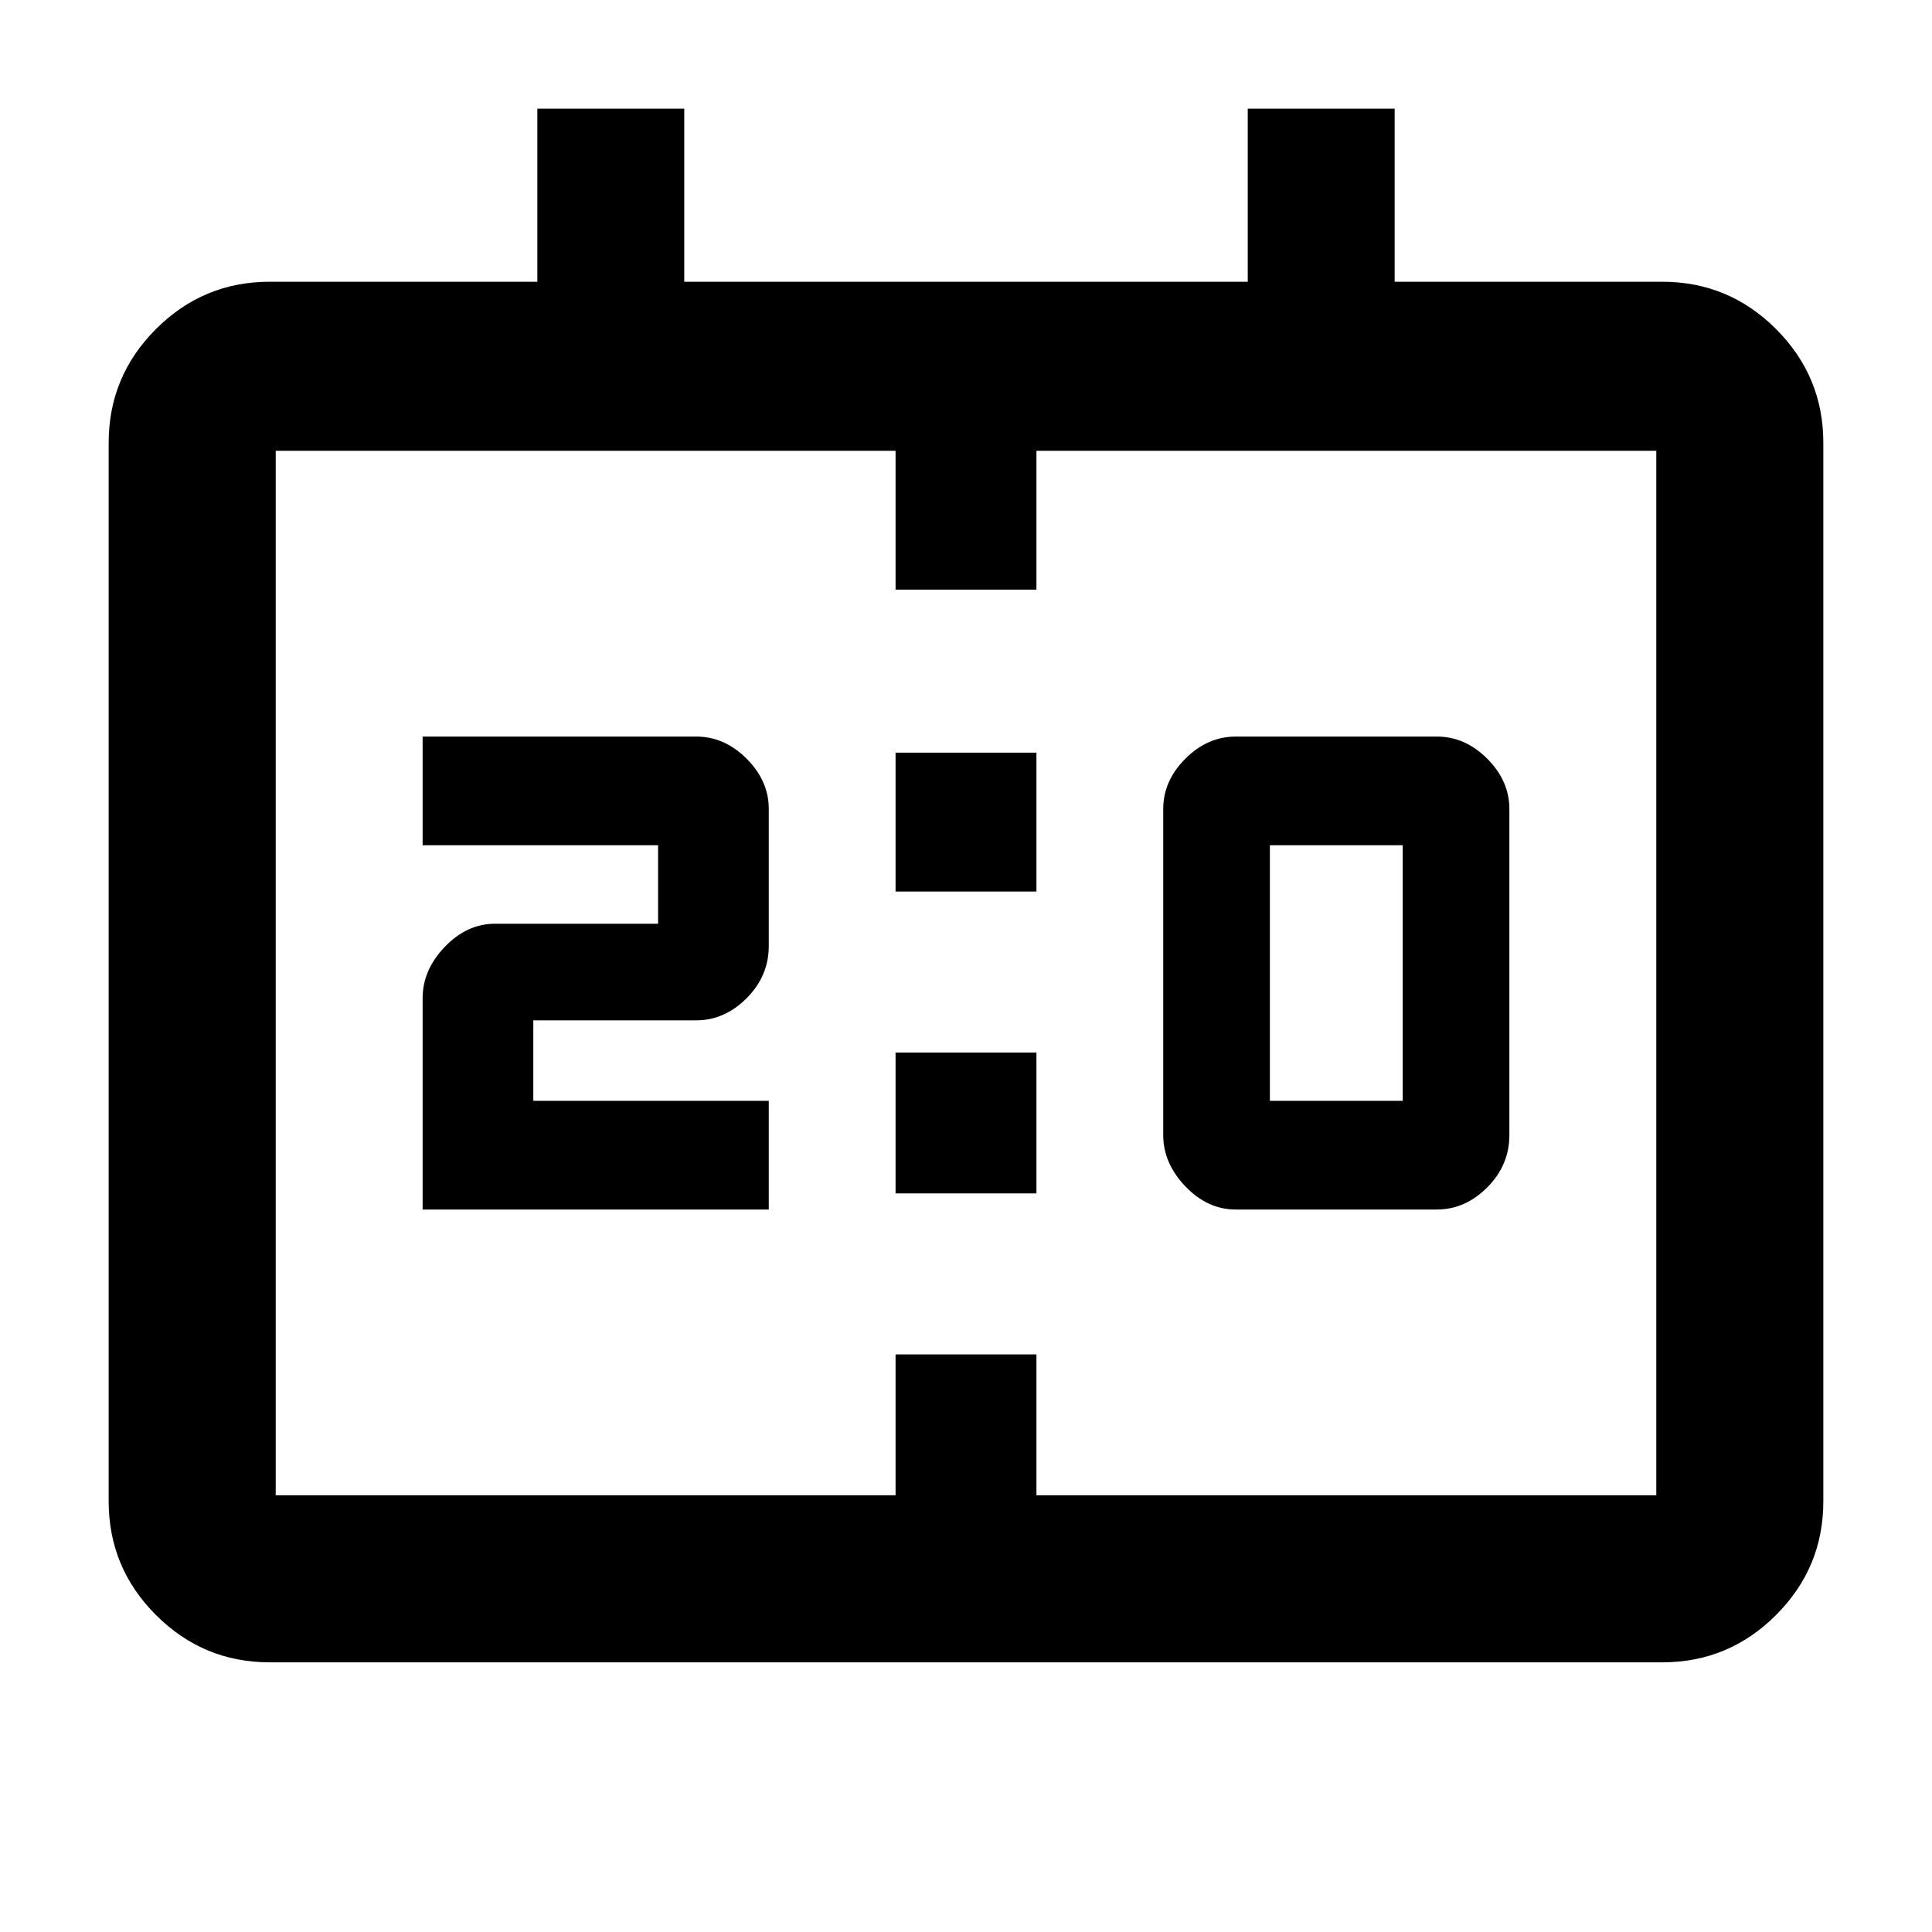 <svg xmlns="http://www.w3.org/2000/svg" height="48" width="48"><path d="M30.7 30.05Q30 30.05 29.45 29.475Q28.9 28.9 28.9 28.2V20.1Q28.9 19.4 29.45 18.85Q30 18.3 30.7 18.3H35.7Q36.4 18.3 36.95 18.85Q37.5 19.4 37.5 20.1V28.2Q37.5 28.95 36.95 29.5Q36.4 30.05 35.7 30.05ZM31.55 27.35H34.85V21H31.55ZM10.5 30.05V24.8Q10.5 24.1 11.05 23.525Q11.6 22.95 12.3 22.95H16.35V21H10.5V18.3H17.3Q18 18.3 18.55 18.85Q19.1 19.4 19.1 20.1V23.5Q19.1 24.25 18.55 24.8Q18 25.35 17.3 25.35H13.25V27.35H19.1V30.05ZM22.25 22.15V18.7H25.75V22.15ZM22.25 29.65V26.15H25.75V29.65ZM6.7 41.3Q5.05 41.3 3.875 40.125Q2.7 38.95 2.7 37.3V11Q2.7 9.35 3.875 8.175Q5.05 7 6.7 7H13.35V2.7H17V7H31V2.7H34.65V7H41.3Q42.95 7 44.125 8.175Q45.3 9.35 45.3 11V37.3Q45.3 38.95 44.125 40.125Q42.95 41.3 41.3 41.3ZM6.85 37.15H22.25V33.65H25.75V37.15H41.15Q41.15 37.15 41.15 37.15Q41.15 37.15 41.15 37.15V11.2Q41.15 11.2 41.15 11.2Q41.15 11.2 41.15 11.2H25.75V14.65H22.25V11.2H6.85Q6.85 11.2 6.85 11.2Q6.85 11.2 6.85 11.2V37.15Q6.85 37.15 6.85 37.15Q6.85 37.15 6.85 37.15ZM6.85 37.15Q6.85 37.15 6.85 37.15Q6.85 37.15 6.85 37.15V11.2Q6.85 11.2 6.85 11.2Q6.85 11.2 6.85 11.2Q6.85 11.2 6.85 11.2Q6.85 11.2 6.85 11.2V37.15Q6.85 37.15 6.85 37.15Q6.85 37.15 6.85 37.15Z"/></svg>
